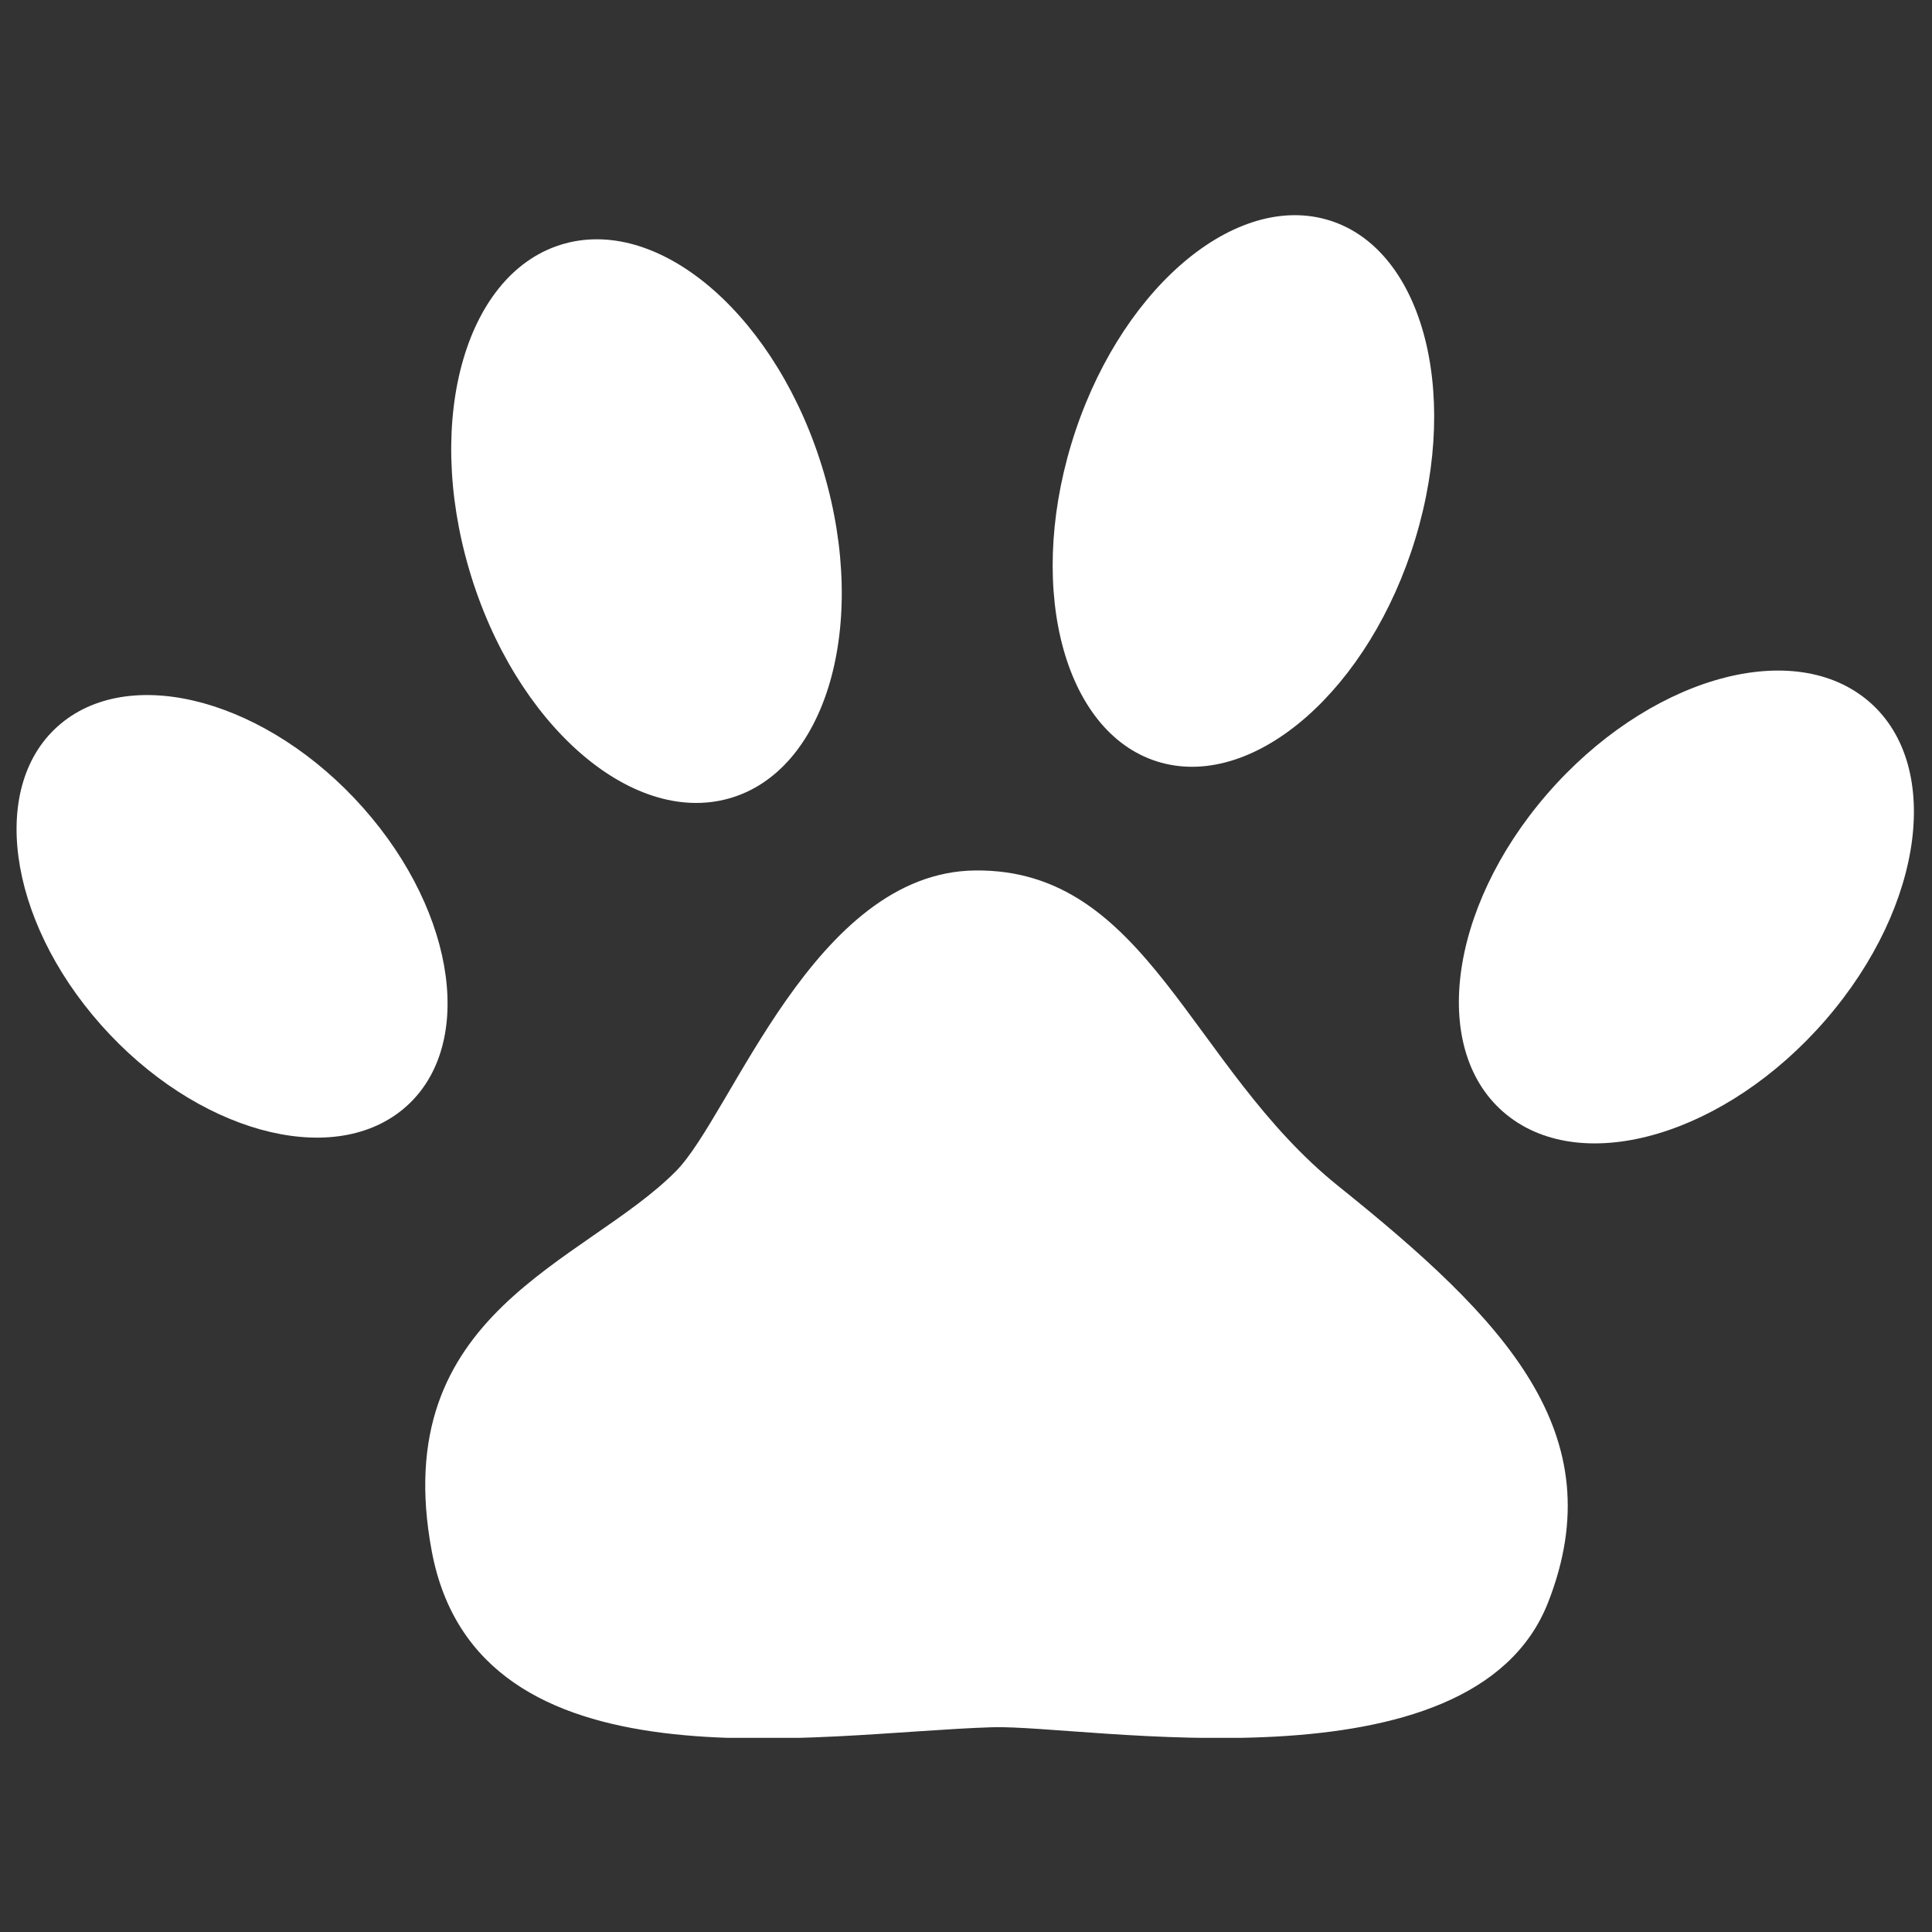 <svg xmlns="http://www.w3.org/2000/svg" xmlns:xlink="http://www.w3.org/1999/xlink" width="384" zoomAndPan="magnify" viewBox="0 0 288 288" height="384" preserveAspectRatio="xMidYMid meet" version="1.0"><rect x="0" y="0" width="288" height="288" fill="#333333" stroke="none"/><defs><clipPath id="7effc68ae8"><path d="M 63.078 129.723 L 234 129.723 L 234 259.051 L 63.078 259.051 Z M 63.078 129.723 " clip-rule="nonzero"/></clipPath></defs><g clip-path="url(#7effc68ae8)"><path fill="#ffffff" d="M 100.75 174.598 C 87.109 188.355 57.664 195.547 64.367 231.262 C 71.207 267.668 121.629 258.281 147.918 257.477 C 161.902 257.055 219.414 267.785 230.762 238.898 C 240.684 213.629 224.305 196.715 199.508 176.812 C 177.359 159.039 171.062 129.5 145.391 129.758 C 121.348 129.996 109.102 166.172 100.75 174.598 " fill-opacity="1" fill-rule="nonzero"/></g><path fill="#ffffff" d="M 54.121 120.406 C 68.211 136.281 70.883 156.391 60.094 165.336 C 49.305 174.273 29.145 168.656 15.062 152.785 C 0.98 136.914 -1.695 116.797 9.086 107.859 C 19.875 98.922 40.035 104.543 54.121 120.406 " fill-opacity="1" fill-rule="nonzero"/><path fill="#ffffff" d="M 122.781 70.371 C 129.535 93.215 123.184 115.008 108.605 119.043 C 94.012 123.09 76.715 107.844 69.965 84.996 C 63.207 62.152 69.555 40.363 84.145 36.32 C 98.73 32.281 116.027 47.527 122.781 70.371 " fill-opacity="1" fill-rule="nonzero"/><path fill="#ffffff" d="M 211.004 80.234 C 204.23 102.598 187.25 117.578 173.09 113.688 C 158.93 109.801 152.934 88.52 159.707 66.156 C 166.48 43.785 183.457 28.805 197.621 32.691 C 211.781 36.574 217.777 57.863 211.004 80.234 " fill-opacity="1" fill-rule="nonzero"/><path fill="#ffffff" d="M 272.168 152.008 C 257.367 169.109 236.07 175.453 224.59 166.172 C 213.113 156.891 215.801 135.504 230.598 118.398 C 245.398 101.293 266.703 94.953 278.188 104.23 C 289.668 113.512 286.973 134.898 272.168 152.008 " fill-opacity="1" fill-rule="nonzero"/></svg>